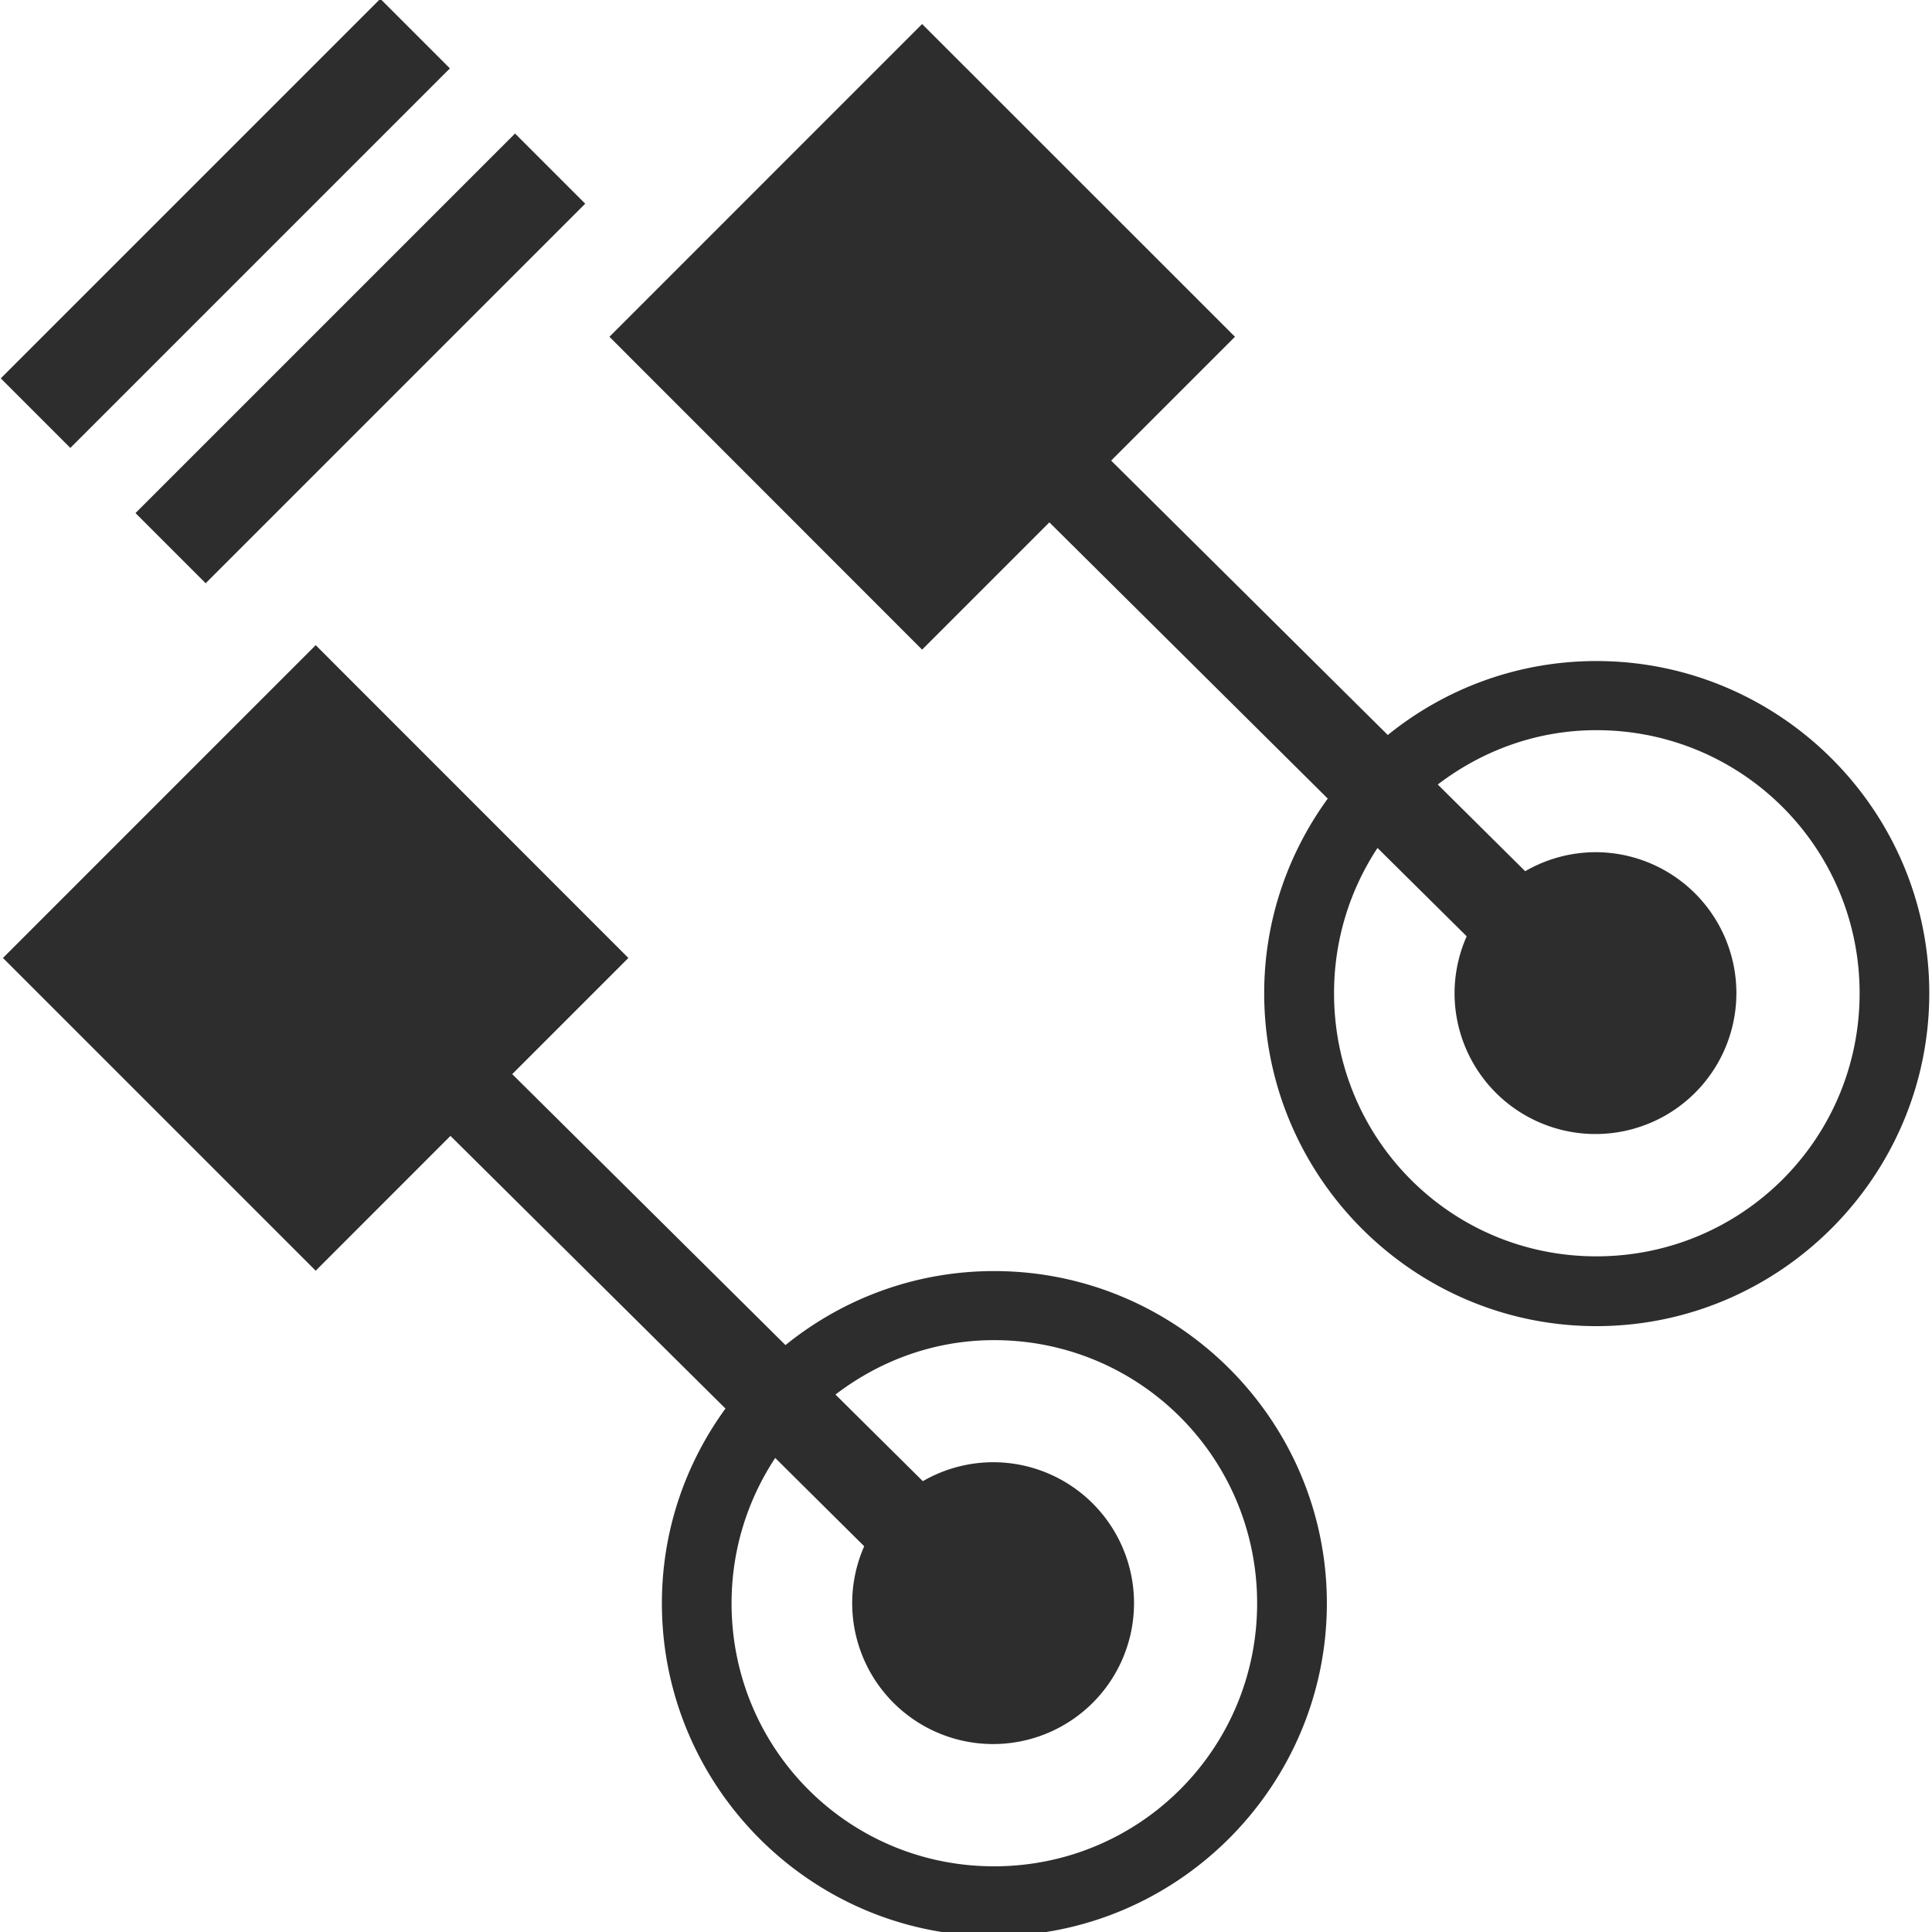 <?xml version="1.0" encoding="UTF-8" standalone="no"?>
<!-- Created with Inkscape (http://www.inkscape.org/) -->

<svg
   xmlns:dc="http://purl.org/dc/elements/1.1/"
   xmlns:cc="http://creativecommons.org/ns#"
   xmlns:rdf="http://www.w3.org/1999/02/22-rdf-syntax-ns#"
   xmlns:svg="http://www.w3.org/2000/svg"
   xmlns="http://www.w3.org/2000/svg"
   xmlns:sodipodi="http://sodipodi.sourceforge.net/DTD/sodipodi-0.dtd"
   xmlns:inkscape="http://www.inkscape.org/namespaces/inkscape"
   width="32px"
   height="32px"
   id="svg3004"
   version="1.1"
   inkscape:version="0.91 r13725"
   sodipodi:docname="equal_dimension_elements2.svg"
   inkscape:export-filename="/home/k00ni/Documents/ow_cubeviz/extensions/cubeviz/public/images/attributeAndMeasure.png"
   inkscape:export-xdpi="90"
   inkscape:export-ydpi="90">
  <defs
     id="defs3006" />
  <sodipodi:namedview
     id="base"
     pagecolor="#ffffff"
     bordercolor="#666666"
     borderopacity="1.0"
     inkscape:pageopacity="0.0"
     inkscape:pageshadow="2"
     inkscape:zoom="20.536593"
     inkscape:cx="19.795148"
     inkscape:cy="19.332207"
     inkscape:current-layer="layer1"
     showgrid="true"
     inkscape:grid-bbox="true"
     inkscape:document-units="px"
     showguides="true"
     inkscape:guide-bbox="true"
     inkscape:window-width="1920"
     inkscape:window-height="1056"
     inkscape:window-x="0"
     inkscape:window-y="24"
     inkscape:window-maximized="1" />
  <g
     id="layer1"
     inkscape:label="Layer 1"
     inkscape:groupmode="layer">
    <path
       style="fill:#2d2d2d;fill-opacity:1;stroke:none"
       d="M 15.273 0.398 L 10.094 5.578 L 15.273 10.76 L 17.381 8.652 L 21.992 13.227 C 21.333 14.134 20.939 15.246 20.939 16.451 C 20.939 19.486 23.407 21.965 26.441 21.965 C 29.476 21.965 31.955 19.486 31.955 16.451 C 31.955 13.417 29.476 10.949 26.441 10.949 C 25.133 10.949 23.931 11.409 22.986 12.174 L 18.404 7.629 L 20.455 5.578 L 15.273 0.398 z M 5.229 10.686 L 0.049 15.867 L 5.229 21.047 L 7.461 18.814 L 12.016 23.33 C 11.356 24.237 10.963 25.35 10.963 26.555 C 10.963 29.589 13.43 32.068 16.465 32.068 C 19.499 32.068 21.977 29.589 21.977 26.555 C 21.977 23.52 19.499 21.053 16.465 21.053 C 15.156 21.053 13.955 21.514 13.01 22.279 L 8.484 17.791 L 10.408 15.867 L 5.229 10.686 z M 26.441 12.094 C 28.854 12.094 30.801 14.039 30.801 16.451 C 30.801 18.864 28.854 20.809 26.441 20.809 C 24.029 20.809 22.096 18.864 22.096 16.451 C 22.096 15.56 22.362 14.734 22.816 14.045 L 24.293 15.508 A 2.334 2.334 0 0 0 24.092 16.449 A 2.334 2.334 0 0 0 26.426 18.783 A 2.334 2.334 0 0 0 28.76 16.449 A 2.334 2.334 0 0 0 26.426 14.115 A 2.334 2.334 0 0 0 25.262 14.43 L 23.814 12.994 C 24.544 12.437 25.447 12.094 26.441 12.094 z M 16.465 22.197 C 18.877 22.197 20.822 24.142 20.822 26.555 C 20.822 28.967 18.877 30.912 16.465 30.912 C 14.052 30.912 12.117 28.967 12.117 26.555 C 12.117 25.664 12.385 24.838 12.84 24.148 L 14.314 25.611 A 2.334 2.334 0 0 0 14.115 26.553 A 2.334 2.334 0 0 0 16.449 28.887 A 2.334 2.334 0 0 0 18.783 26.553 A 2.334 2.334 0 0 0 16.449 24.219 A 2.334 2.334 0 0 0 15.285 24.533 L 13.838 23.098 C 14.568 22.54 15.47 22.197 16.465 22.197 z "
       id="path3008-7-6-9" />
    <g
       transform="matrix(0.707,-0.707,0.707,0.707,0,0)"
       style="font-style:normal;font-weight:normal;font-size:43.706px;line-height:125%;font-family:Sans;letter-spacing:0px;word-spacing:0px;fill:#2d2d2d;fill-opacity:1;stroke:none"
       id="text3191">
      <path
         d="m -4.423,4.441 8.892,0 0,1.63 -8.892,0 0,-1.63 z m 0,3.156 8.892,0 0,1.644 -8.892,0 0,-1.644 z"
         style="font-weight:bold;font-size:14.204px;-inkscape-font-specification:'Sans Bold';fill:#2d2d2d;fill-opacity:1"
         id="path4173" />
    </g>
  </g>
</svg>
